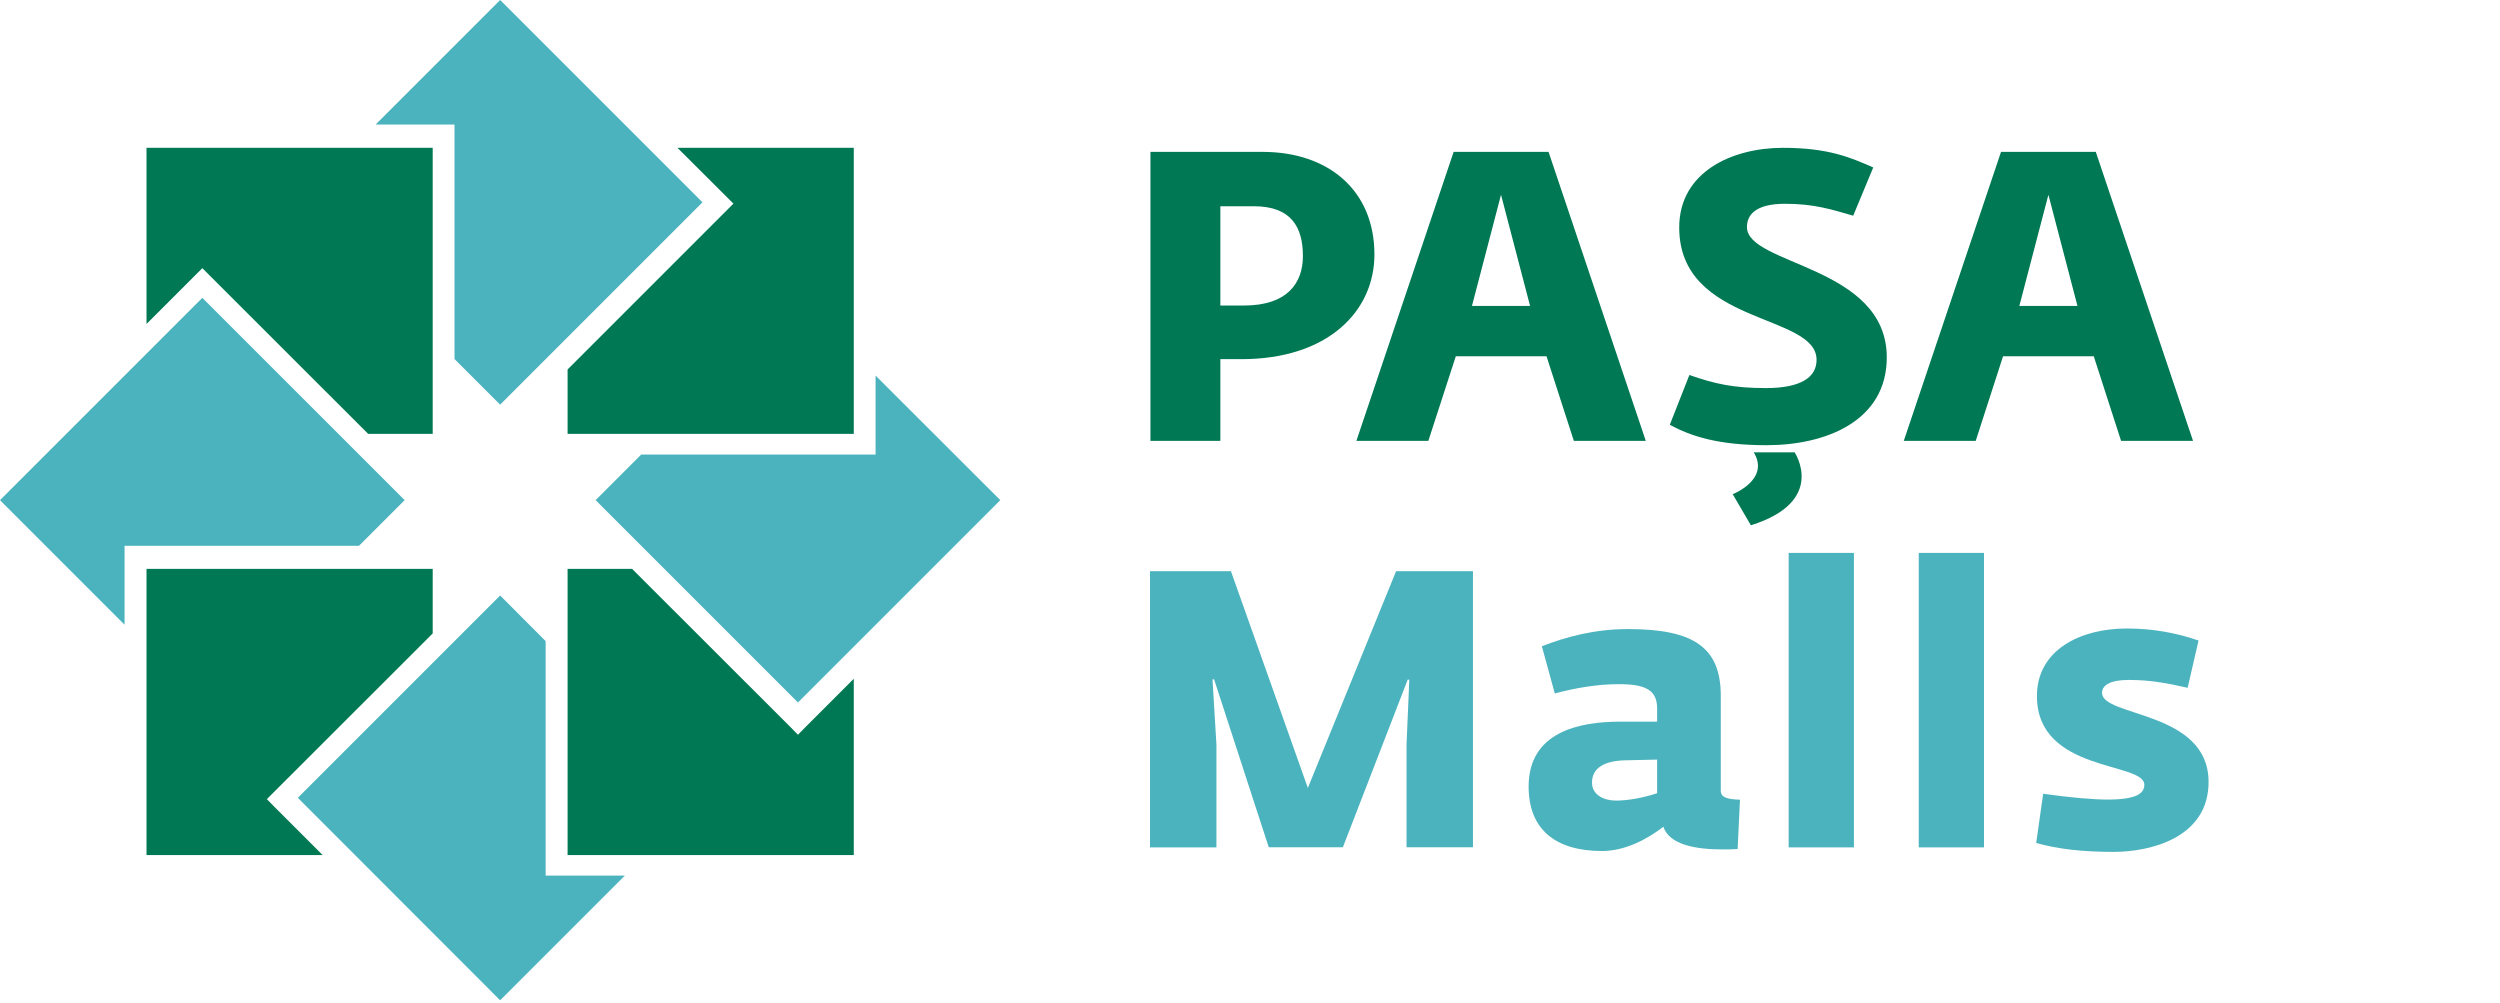 <svg width="172" height="69" viewBox="0 0 172 69" fill="none" xmlns="http://www.w3.org/2000/svg">
    <path fill-rule="evenodd" clip-rule="evenodd" d="M79.15 10.45H86.88C91.35 10.45 94.56 13.06 94.56 17.51C94.56 21.42 91.35 24.71 85.42 24.71H83.96V30.33H79.15V10.45ZM85.59 21.02C88.57 21.02 89.64 19.47 89.64 17.62C89.64 15.62 88.83 14.19 86.27 14.19H83.96V21.02H85.59V21.02Z" fill="#007853"/>
    <path fill-rule="evenodd" clip-rule="evenodd" d="M114.88 29.23L116.23 25.8C118 26.42 119.29 26.7 121.49 26.7C123.88 26.7 124.98 25.97 124.98 24.76C124.98 21.53 115.53 22.4 115.53 15.65C115.53 11.83 119.16 10.17 122.67 10.17C125.82 10.17 127.34 10.85 128.88 11.52L127.5 14.84C126.04 14.42 124.83 14.02 122.81 14.02C120.79 14.02 120.19 14.78 120.19 15.62C120.19 18.26 129.81 18.26 129.81 24.59C129.81 28.95 125.65 30.63 121.54 30.63C118.28 30.63 116.37 30.04 114.88 29.22" fill="#007853"/>
    <path fill-rule="evenodd" clip-rule="evenodd" d="M144.19 10.45H137.67L130.98 30.33H135.93L137.81 24.51H144.05L145.93 30.33H150.88L144.19 10.45V10.45ZM138.93 21.05L140.93 13.4L142.93 21.05H138.94H138.93Z" fill="#007853"/>
    <path fill-rule="evenodd" clip-rule="evenodd" d="M106.53 10.45H100.01L93.32 30.33H98.27L100.16 24.51H106.4L108.28 30.33H113.23L106.54 10.45H106.53ZM101.27 21.05L103.27 13.4L105.27 21.05H101.28H101.27Z" fill="#007853"/>
    <path fill-rule="evenodd" clip-rule="evenodd" d="M46.61 10.17H58.74V29.85H39.05V25.42L49.93 14.54L50.46 14.01L46.61 10.17Z" fill="#007853"/>
    <path fill-rule="evenodd" clip-rule="evenodd" d="M34.41 0L48.33 13.92L34.41 27.84L31.27 24.7V8.57H25.84L34.41 0Z" fill="#4BB3BE"/>
    <path fill-rule="evenodd" clip-rule="evenodd" d="M10.08 10.17V22.29L13.39 18.98L13.92 18.45L25.33 29.85H29.77V10.17H10.08Z" fill="#007853"/>
    <path fill-rule="evenodd" clip-rule="evenodd" d="M0 34.41L13.92 20.49L27.84 34.41L24.7 37.55H8.57V42.98L0 34.41Z" fill="#4BB3BE"/>
    <path fill-rule="evenodd" clip-rule="evenodd" d="M10.08 58.83V39.14H29.77V43.58L18.89 54.45L18.36 54.98L18.89 55.52L22.2 58.83H10.08Z" fill="#007853"/>
    <path fill-rule="evenodd" clip-rule="evenodd" d="M34.41 68.82L20.49 54.89L34.41 40.97L37.54 44.11V60.24H42.99L34.41 68.82Z" fill="#4BB3BE"/>
    <path fill-rule="evenodd" clip-rule="evenodd" d="M58.74 58.83H39.05V39.14H43.49L54.37 50.01L54.9 50.55L55.43 50.01L58.74 46.7V58.83Z" fill="#007853"/>
    <path fill-rule="evenodd" clip-rule="evenodd" d="M54.9 48.33L40.98 34.41L44.12 31.27H60.24V25.84L68.82 34.41L54.9 48.33Z" fill="#4BB3BE"/>
    <path d="M79.13 39.3H84.69L89.98 54.21L96.05 39.3H101.34V58.29H96.77V51.22L96.96 46.76H96.85L92.39 58.29H87.29L83.53 46.74H83.42L83.69 51.23V58.3H79.12V39.31L79.13 39.3Z" fill="#4BB3BE"/>
    <path d="M105.17 54.11C105.17 50.4 108.56 49.65 111.46 49.65H114.01V48.74C114.01 47.45 113.18 47.07 111.35 47.07C109.9 47.07 108.34 47.34 106.97 47.71L106.08 44.46C107.75 43.82 109.68 43.28 112.02 43.28C116.56 43.28 118.39 44.57 118.39 47.87V54.4C118.39 54.88 118.87 54.99 119.71 55.02L119.55 58.41C119.2 58.44 118.85 58.44 118.5 58.44C116.73 58.44 114.85 58.14 114.44 56.88C113.37 57.71 111.83 58.55 110.22 58.55C107 58.55 105.17 57.05 105.17 54.12V54.11ZM114.01 54.57V52.26L111.81 52.31C110.49 52.34 109.53 52.77 109.53 53.84C109.53 54.7 110.36 55.08 111.17 55.08C112.03 55.08 113.05 54.89 114.02 54.57H114.01Z" fill="#4BB3BE"/>
    <path d="M123.06 38.04H127.55V58.3H123.06V38.04V38.04Z" fill="#4BB3BE"/>
    <path d="M132.01 38.04H136.5V58.3H132.01V38.04V38.04Z" fill="#4BB3BE"/>
    <path d="M140.09 58L140.57 54.61C142.48 54.88 144.01 55.01 145 55.01C147.01 55.01 147.53 54.58 147.53 53.99C147.53 52.4 140.14 53.16 140.14 47.89C140.14 44.72 143.12 43.24 146.32 43.24C148.12 43.24 149.73 43.54 151.26 44.07L150.51 47.32C149.09 47 147.96 46.78 146.45 46.78C145.21 46.78 144.62 47.13 144.62 47.67C144.62 49.34 151.95 48.88 151.95 53.8C151.95 57.67 147.89 58.61 145.42 58.61C143.3 58.61 141.58 58.42 140.07 57.99L140.09 58Z" fill="#4BB3BE"/>
    <path d="M120.66 31.12H123.47C123.47 31.12 125.73 34.49 120.46 36.14L119.21 34C119.21 34 121.81 32.99 120.65 31.11L120.66 31.12Z" fill="#007853"/>
</svg>
